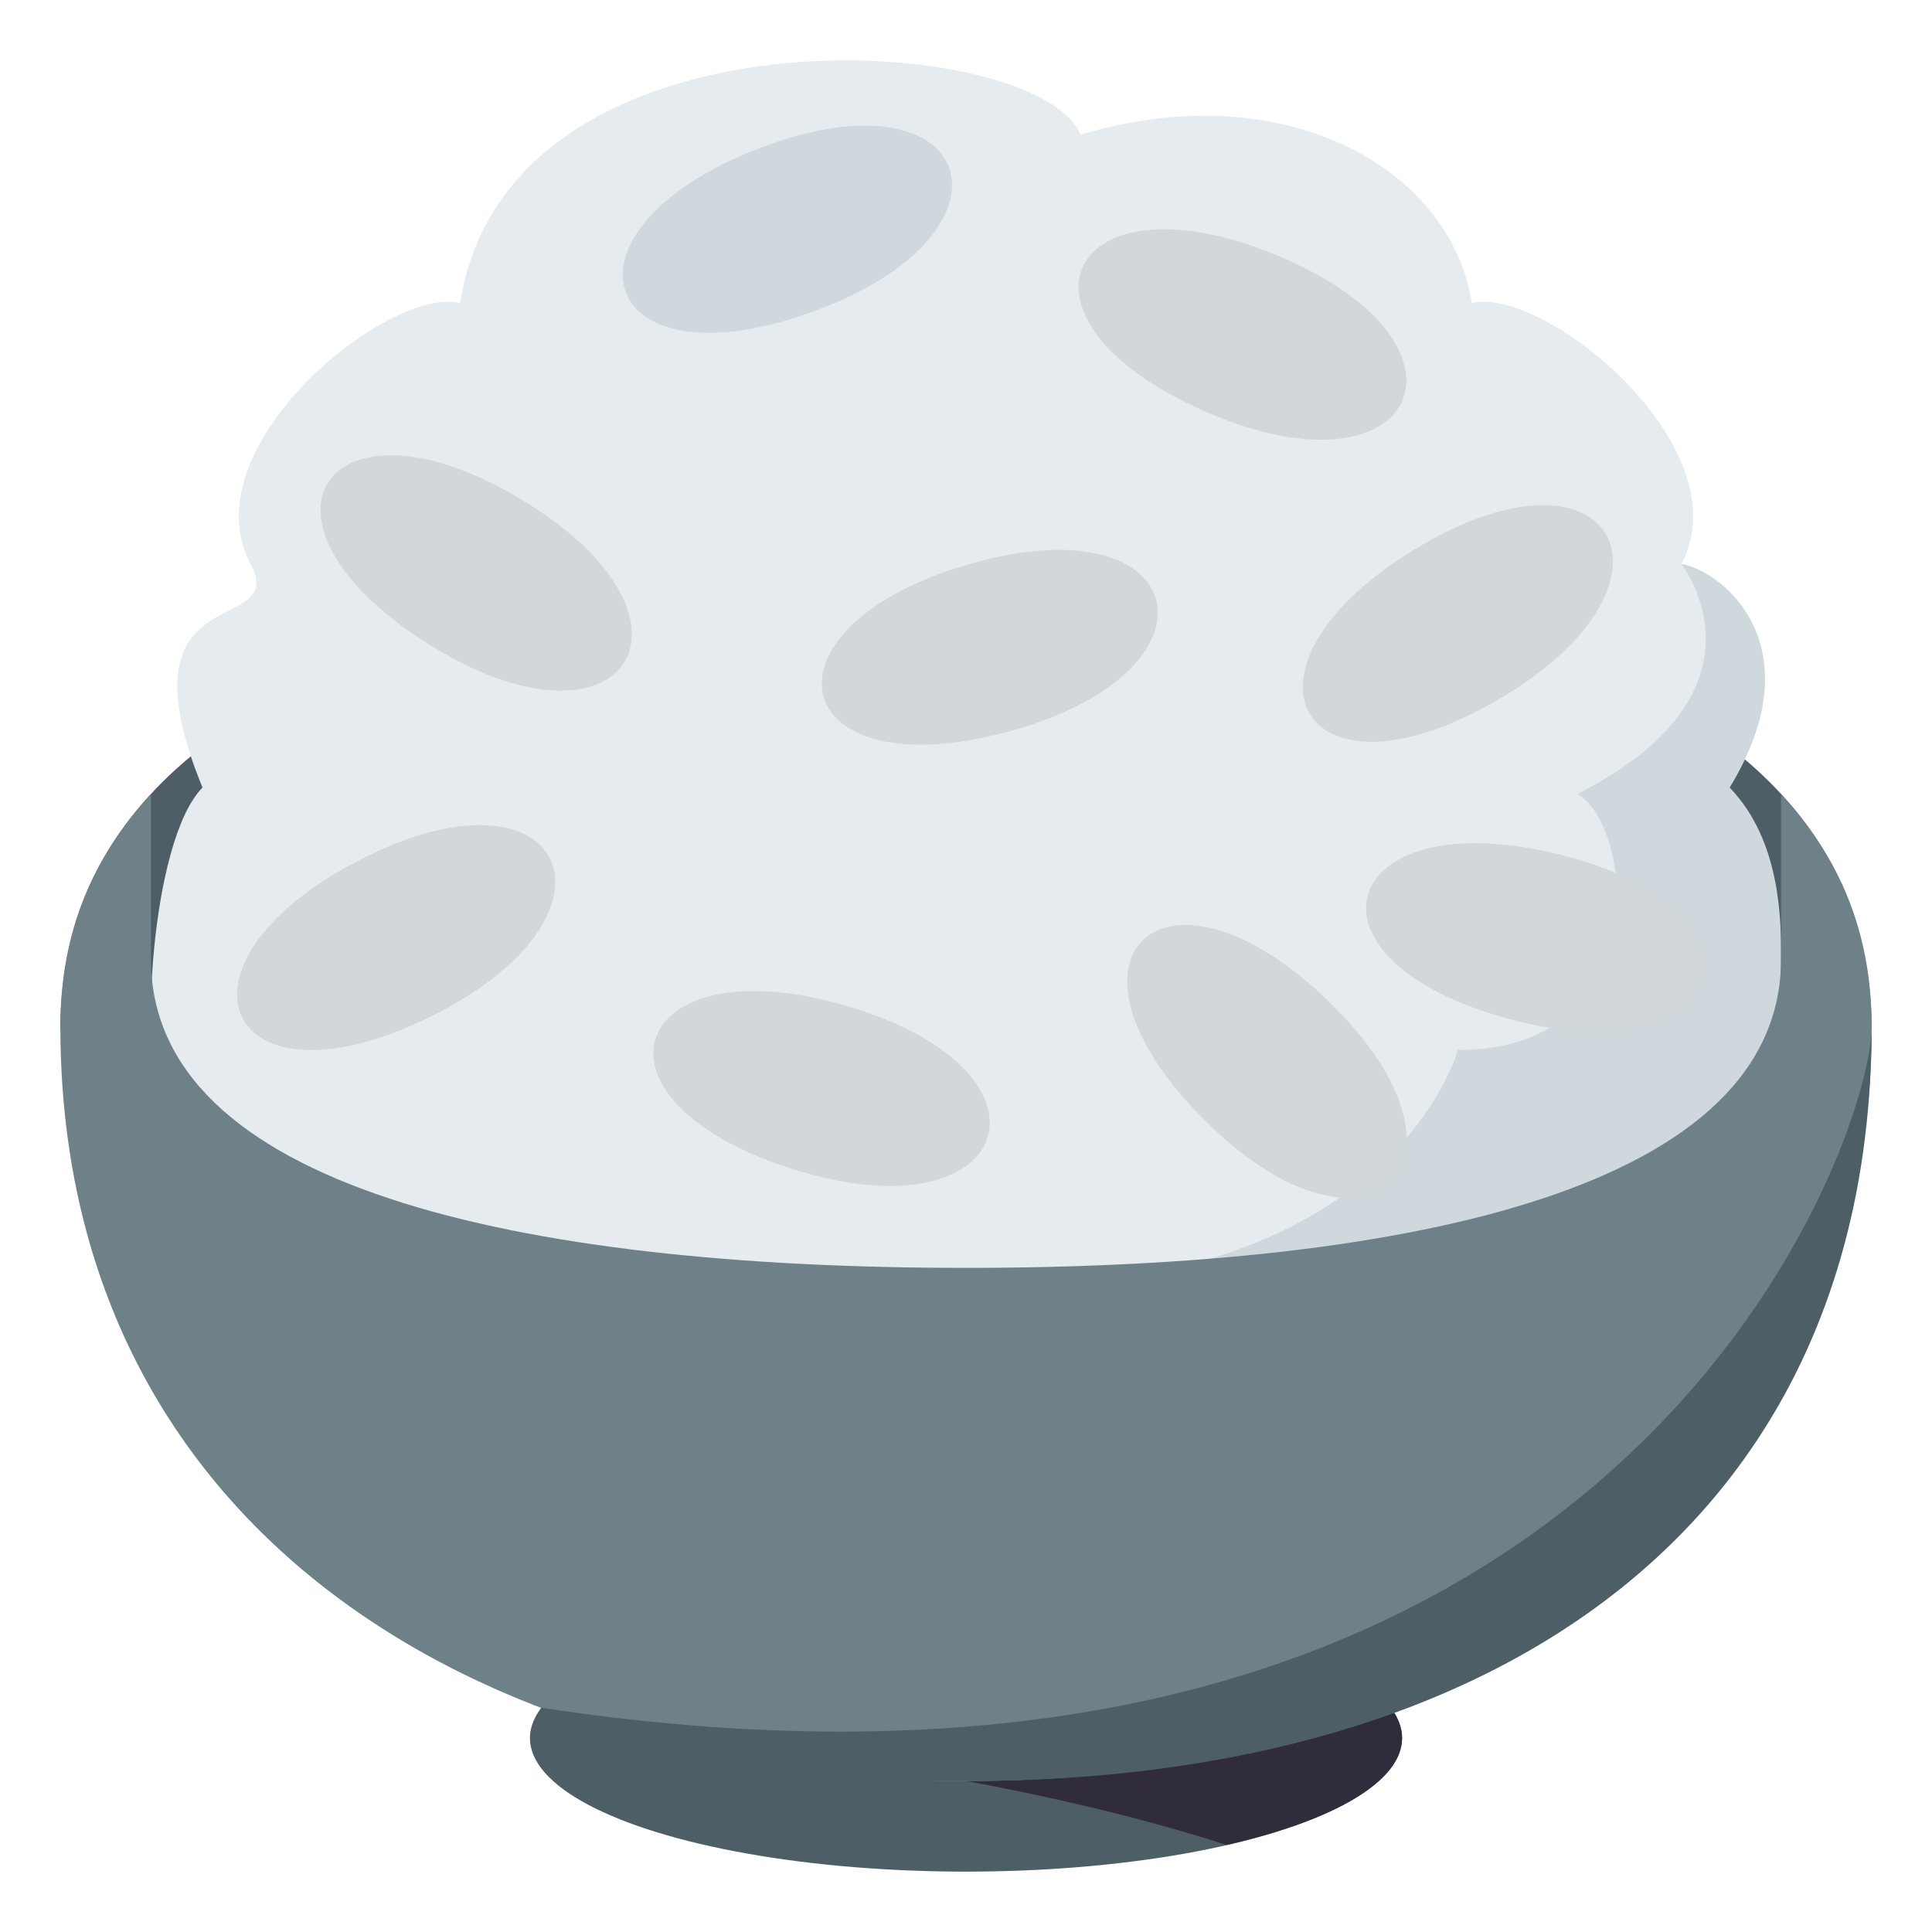 <?xml version="1.0" encoding="utf-8"?>
<!-- Generator: Adobe Illustrator 16.2.0, SVG Export Plug-In . SVG Version: 6.00 Build 0)  -->
<!DOCTYPE svg PUBLIC "-//W3C//DTD SVG 1.1//EN" "http://www.w3.org/Graphics/SVG/1.1/DTD/svg11.dtd">
<svg version="1.1" id="Layer_1" xmlns="http://www.w3.org/2000/svg" xmlns:xlink="http://www.w3.org/1999/xlink" x="0px" y="0px"
	 width="64px" height="64px" viewBox="0 0 64 64" enable-background="new 0 0 64 64" xml:space="preserve">
<path fill="#4E5E67" d="M2,34.1c0-11.084,13.433-15.156,30-15.156c16.568,0,30,4.07,30,15.156H2z"/>
<path fill="#E6EBEF" d="M57.292,26.089c2.833-4.646-0.167-7.145-1.593-7.406c2.051-3.861-4.571-9.232-6.943-8.642
	c-0.688-4.475-6.248-7.601-12.965-5.577c-1.41-3.458-18.983-4.596-20.547,5.577C12.872,9.45,6.25,14.821,8.3,18.683
	c1.311,2.465-4.527,0.232-1.592,7.406c-1.749,1.787-2.08,9.12-1.333,9.935C9.983,41.049,21.041,44,32,44s22.016-2.951,26.625-7.979
	C59.372,35.209,59.041,27.876,57.292,26.089z"/>
<ellipse fill="#4E5E67" cx="32" cy="57.576" rx="14.445" ry="4.424"/>
<path fill="#302C3B" d="M37.962,53.55C36.208,54.977,34.232,56.768,32,59c0,0,4.525,0.782,8.633,2.117
	c3.522-0.807,5.813-2.091,5.813-3.541C46.445,55.785,42.962,54.245,37.962,53.55z"/>
<path fill="#CFD8DD" d="M59,31.766c0-1.104,0.041-3.89-1.708-5.677c2.833-4.646-0.167-7.145-1.593-7.406c0,0,3.301,4.196-3.449,7.62
	c1.875,1.029,2.625,8.481-3.958,8.481c0,0-2.095,7.825-15.131,7.825C33.161,42.609,59,49.912,59,31.766z"/>
<path fill="#6E8189" d="M59,26.303v5.463C59,39.293,46.912,42,32,42C17.09,42,5,39.295,5,31.766v-5.463C3.08,28.384,2,30.858,2,34
	c0,16.327,13.431,25,30,25c16.568,0,30-8.673,30-25C62,30.858,60.922,28.384,59,26.303z"/>
<path fill="#D2D8D9" d="M51.698,28.316c-7.372-1.851-9.067,3.482-1.677,5.446C57.452,35.748,59.117,30.175,51.698,28.316z"/>
<path fill="#D2D8D9" d="M44.049,33.205c-5.438-5.311-9.583-1.557-4.188,3.859C45.282,42.523,49.523,38.547,44.049,33.205z"/>
<path fill="#D2D8D9" d="M46.932,18.155c-6.516,3.913-3.933,8.878,2.676,5.033C56.262,19.326,53.488,14.213,46.932,18.155z"/>
<path fill="#D2D8D9" d="M42.387,8.495c-7.002-2.958-9.492,2.051-2.488,5.125C46.938,16.721,49.434,11.469,42.387,8.495z"/>
<path fill="#CFD8DD" d="M25.192,4.897c-7.105,2.705-5.441,8.044,1.743,5.424C34.166,7.695,32.338,2.173,25.192,4.897z"/>
<path fill="#D2D8D9" d="M17.374,16.61c-6.477-3.978-9.692,0.602-3.231,4.692C20.637,25.426,23.896,20.608,17.374,16.61z"/>
<path fill="#D2D8D9" d="M32.129,18.682c-7.309,2.095-6.099,7.558,1.281,5.552C40.834,22.224,39.477,16.567,32.129,18.682z"/>
<path fill="#D2D8D9" d="M11.939,28.475c-6.768,3.459-4.532,8.586,2.324,5.201C21.164,30.277,18.749,24.989,11.939,28.475z"/>
<path fill="#D2D8D9" d="M28.166,33.359c-7.273-2.203-9.221,3.041-1.935,5.358C33.559,41.059,35.488,35.572,28.166,33.359z"/>
<path fill="#4E5E67" d="M17.894,56.565c0,0,3.75,2.435,14.106,2.435c17.834,0,30-8.673,30-25C62,37.982,53.429,62,17.894,56.565z"/>
</svg>
